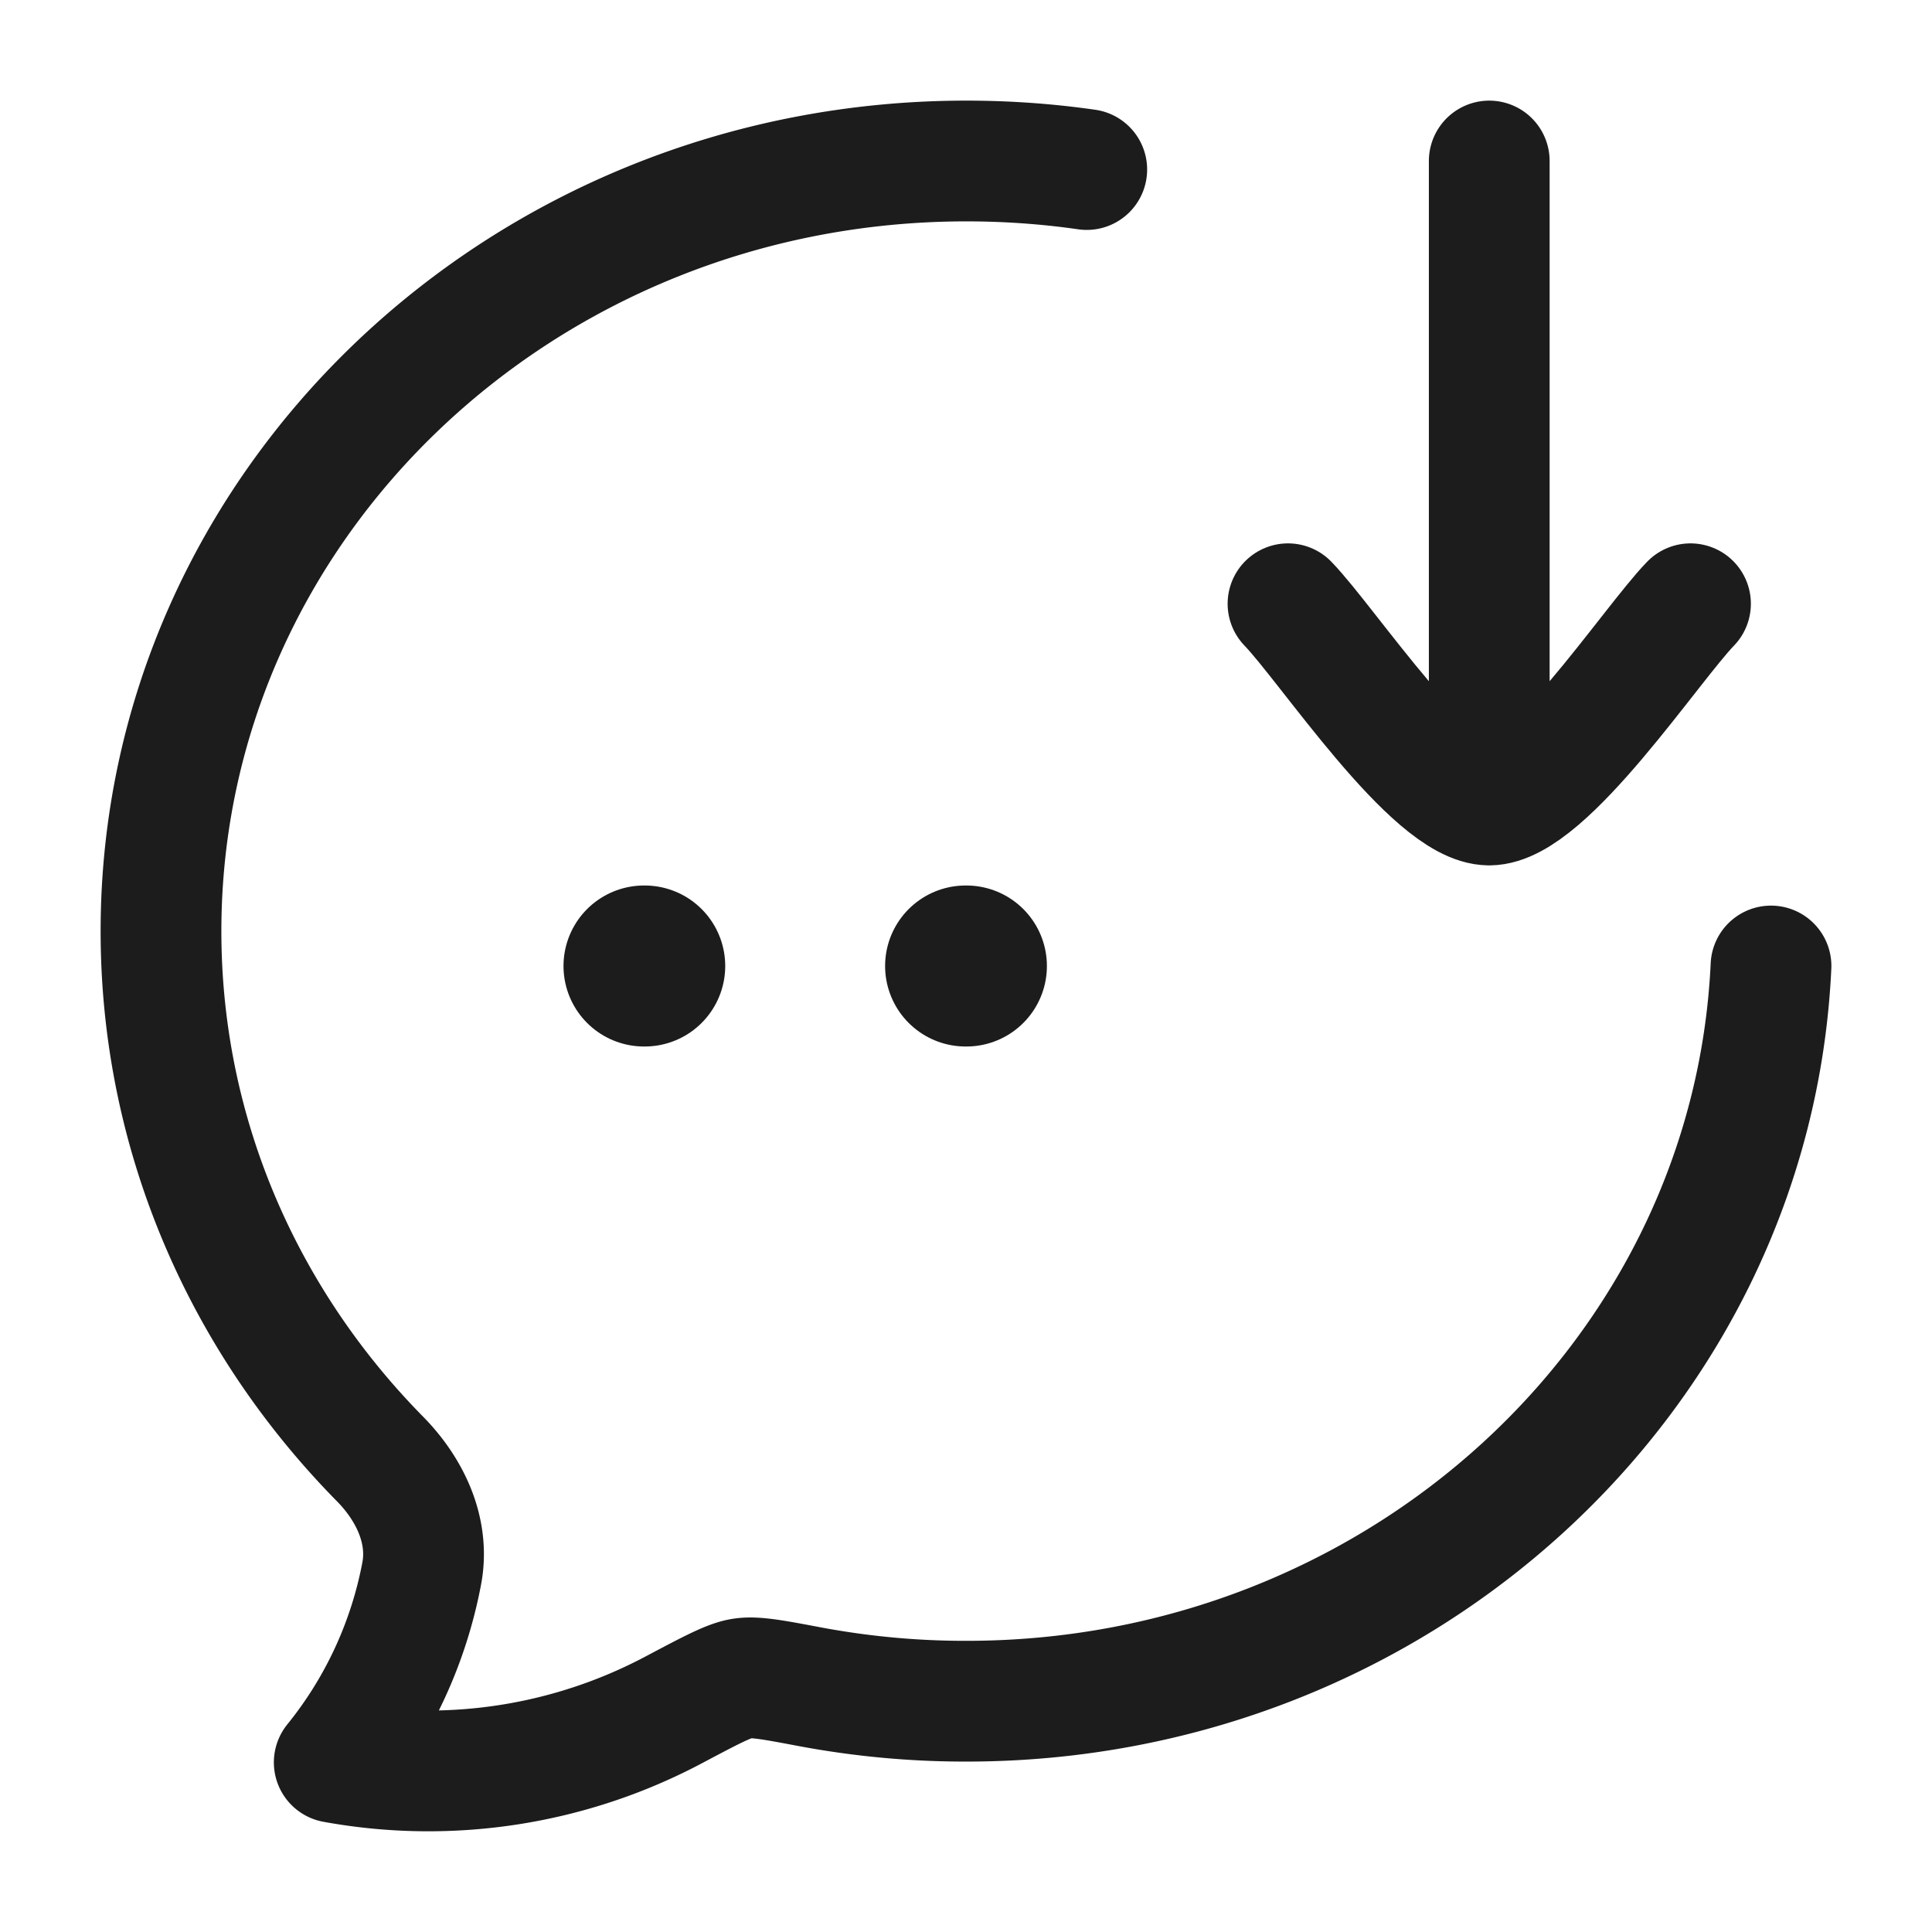 <svg xmlns="http://www.w3.org/2000/svg" width="24" height="24" fill="none" viewBox="0 0 24 24">
  <path stroke="#1B1C1B" stroke-linecap="round" stroke-linejoin="round" stroke-width="1.5" d="M22 12c-.237 5.082-4.622 9.133-9.995 9.133-.65.001-1.297-.059-1.936-.178-.459-.087-.689-.13-.849-.105-.16.024-.387.145-.842.386a6.505 6.505 0 0 1-4.226.657 5.29 5.29 0 0 0 1.087-2.348c.1-.53-.147-1.045-.519-1.422C3.034 16.411 2 14.105 2 11.567 2 6.284 6.48 2 12.005 2c.508 0 1.007.036 1.495.106"/>
  <path stroke="#1B1C1B" stroke-linecap="round" stroke-linejoin="round" stroke-width="1.5" d="M16 7.5c.491.506 1.8 2.5 2.5 2.5m0 0c.7 0 2.009-1.994 2.5-2.5M18.5 10V2"/>
  <path stroke="#1B1C1B" stroke-linecap="round" stroke-linejoin="round" stroke-width="2" d="M11.995 12h.01M8 12h.009"/>
</svg>

